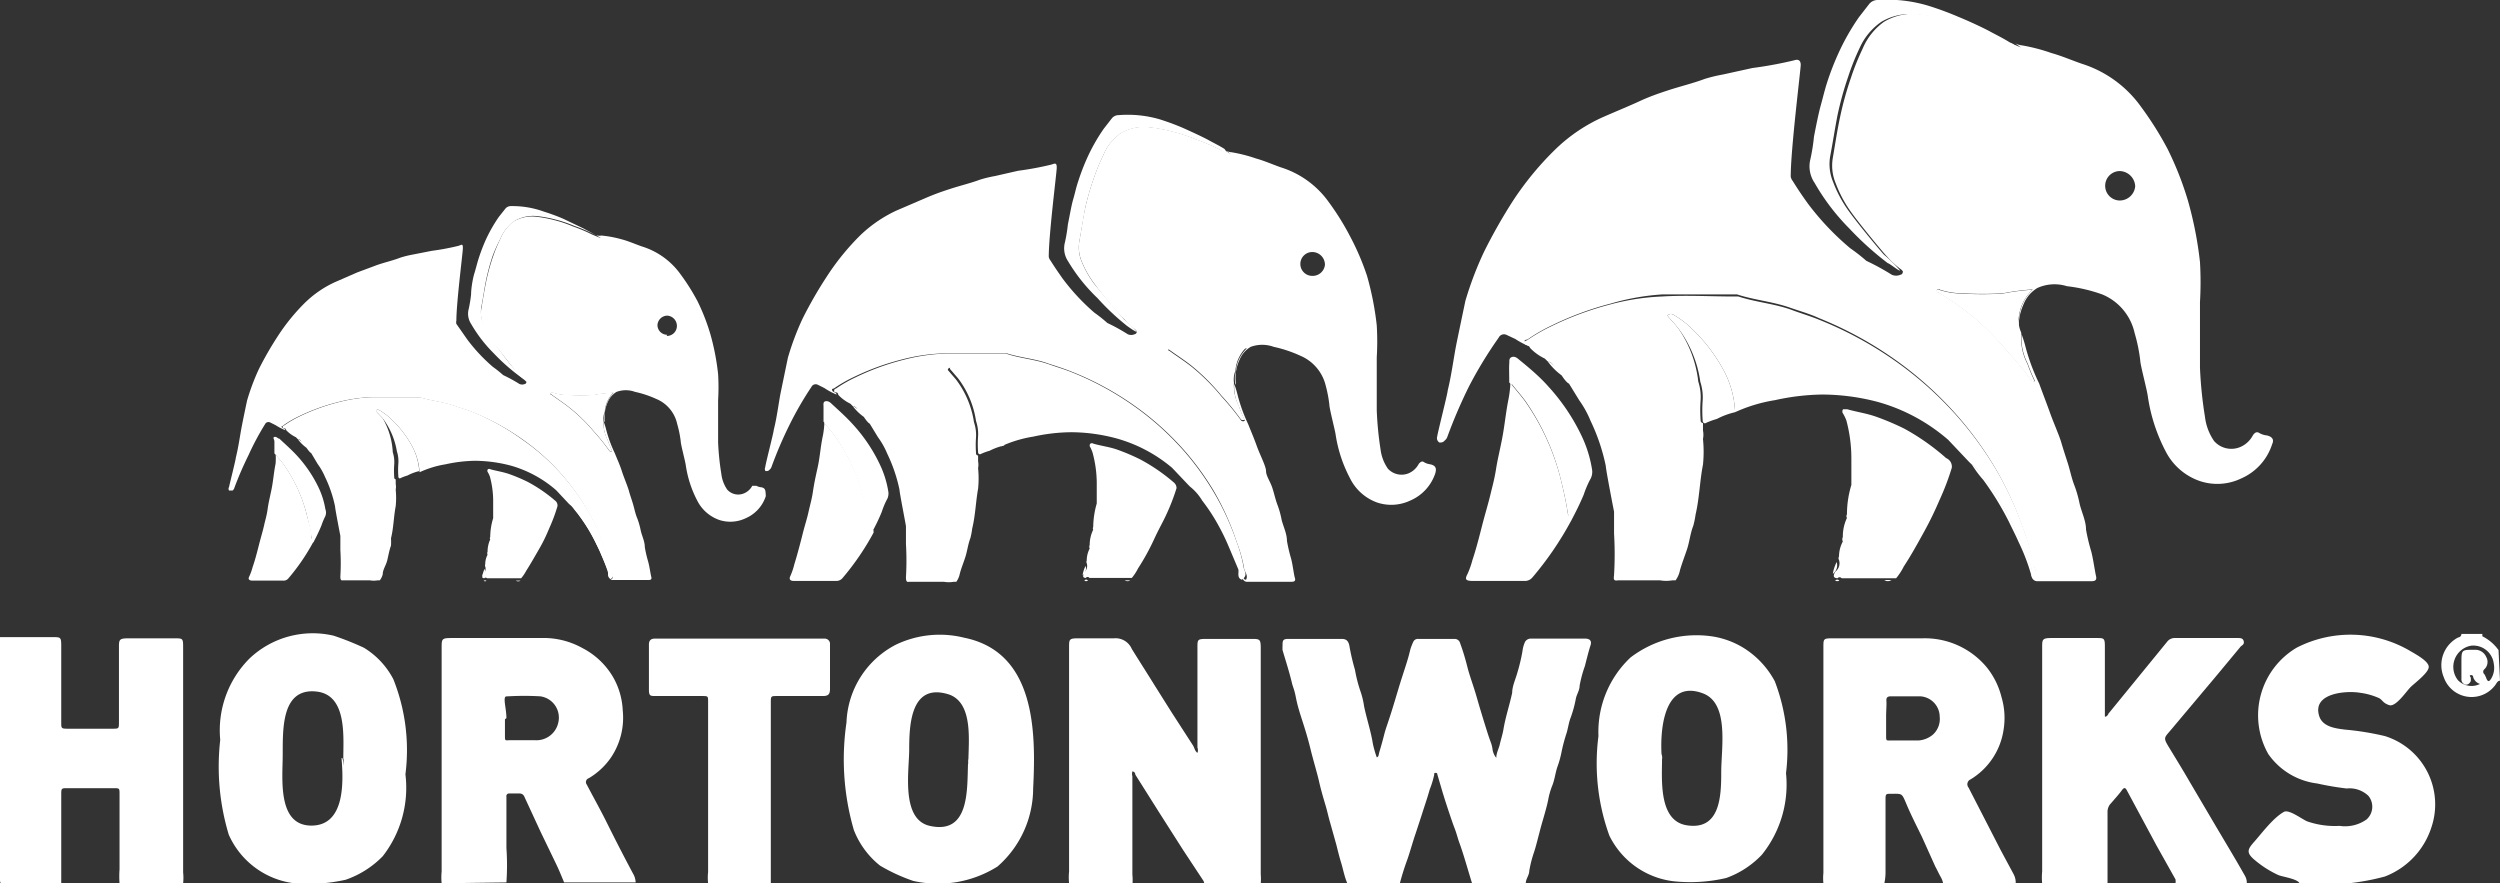 <svg xmlns="http://www.w3.org/2000/svg" viewBox="0 0 84.91 30"><rect x="0" y="0" width="84.91" height="30" fill="#333333" stroke="none"/><defs><style>.cls-1{fill:#fff;}</style></defs><title>p_logo_02_horton</title><g id="Layer_2" data-name="Layer 2"><g id="Layer_2-2" data-name="Layer 2"><path class="cls-1" d="M45.76,30c-.1-.23-.14-.47-.21-.7s-.11-.4-.16-.6l-.21-.75c-.06-.2-.1-.4-.16-.6s-.16-.54-.22-.81-.2-.73-.29-1.1-.19-.69-.29-1-.16-.51-.21-.77-.09-.31-.13-.47c-.09-.38-.21-.75-.32-1.12a1.37,1.37,0,0,1,0-.14c0-.17,0-.24.19-.24h1.82c.16,0,.24.07.27.29a7.71,7.71,0,0,0,.18.76,4.89,4.89,0,0,0,.18.71,2.71,2.71,0,0,1,.13.53c.09.43.23.84.3,1.28a3.53,3.53,0,0,0,.13.45c.06,0,.07-.1.08-.15.06-.2.12-.41.17-.61s.1-.32.15-.48c.16-.47.29-.95.44-1.42s.22-.66.3-1a1.92,1.92,0,0,1,.1-.26.17.17,0,0,1,.17-.1h1.23a.19.19,0,0,1,.19.14c.1.27.18.54.25.82s.21.65.31,1,.2.68.3,1,.12.38.19.57a1.1,1.1,0,0,1,.05.2.57.57,0,0,0,.13.31c0-.17.09-.32.12-.46s.09-.32.12-.49c.07-.43.21-.84.3-1.26,0-.23.12-.47.18-.7a5.94,5.94,0,0,0,.17-.72,1,1,0,0,1,.07-.27.22.22,0,0,1,.22-.15h1.84c.16,0,.23.08.18.23s-.13.46-.19.7a4.2,4.2,0,0,0-.18.67c0,.16-.1.29-.13.45a3.9,3.9,0,0,1-.18.65c-.06.16-.08.33-.13.5a5.66,5.66,0,0,0-.18.68,3.24,3.24,0,0,1-.14.49c-.07.22-.09.44-.18.65a2.55,2.55,0,0,0-.13.47c-.08.38-.21.75-.3,1.12-.06.22-.11.44-.18.65a3.92,3.92,0,0,0-.16.63c0,.15-.12.27-.12.43H50c-.15-.48-.29-1-.45-1.43-.05-.15-.09-.31-.15-.46s-.21-.6-.31-.91-.18-.6-.27-.9c0,0,0-.06-.05-.06s-.06,0-.06.07a3,3,0,0,1-.15.49c-.08.29-.18.57-.27.86l-.21.64c-.1.29-.18.59-.28.88a8.49,8.49,0,0,0-.26.83Z"/><path class="cls-1" d="M36.31,30a2,2,0,0,1,0-.4q0-3.8,0-7.61c0-.28,0-.31.32-.31s.8,0,1.2,0a.6.6,0,0,1,.61.36c.26.42.53.84.79,1.26l.56.89.73,1.13c.05.08.06.19.15.25a.25.25,0,0,0,0-.18q0-1.7,0-3.4c0-.26,0-.29.29-.29H42.5c.28,0,.32,0,.32.31q0,3.84,0,7.68a2,2,0,0,1,0,.32H40.9a.24.24,0,0,0-.05-.13l-.66-1-.81-1.27-.82-1.3s0-.1-.1-.11a.34.34,0,0,0,0,.17q0,1.67,0,3.33a1.83,1.83,0,0,1,0,.37Z"/><path class="cls-1" d="M15,30a2,2,0,0,1,0-.4q0-3.8,0-7.6c0-.29,0-.33.32-.33h3.24a2.72,2.72,0,0,1,1.22.34,2.57,2.57,0,0,1,1.05,1,2.48,2.48,0,0,1,.32,1.11,2.42,2.42,0,0,1-.4,1.61,2.4,2.4,0,0,1-.75.7.14.14,0,0,0-.07.22c.22.42.45.83.66,1.25q.44.89.91,1.77a.64.64,0,0,1,.09.3H19.16c-.08-.19-.16-.39-.25-.58l-.55-1.14-.55-1.19a.17.17,0,0,0-.16-.11H17.3a.09.09,0,0,0-.1.11c0,.58,0,1.16,0,1.74a8.43,8.43,0,0,1,0,1.17Zm2.15-5.57h0c0,.18,0,.37,0,.55s0,.17.15.16h.86a.76.76,0,0,0,.8-.59.73.73,0,0,0-.61-.9,9.6,9.6,0,0,0-1.09,0c-.09,0-.12,0-.12.13S17.2,24.17,17.2,24.39Z"/><path class="cls-1" d="M61.93,30a1.68,1.68,0,0,1,0-.35q0-3.83,0-7.67c0-.28,0-.3.3-.3h3.06a2.73,2.73,0,0,1,2.2,1,2.63,2.63,0,0,1,.49,1,2.48,2.48,0,0,1,.07,1.1,2.37,2.37,0,0,1-1.12,1.69.18.18,0,0,0-.07.28l1.1,2.14.43.8a.6.6,0,0,1,.07.33H66a.74.74,0,0,0-.1-.26c-.06-.11-.11-.22-.17-.33l-.45-1c-.18-.37-.37-.74-.53-1.12s-.14-.35-.51-.35c-.19,0-.2,0-.2.2q0,1.22,0,2.44A1.76,1.76,0,0,1,64,30Zm2.13-5.62c0,.2,0,.39,0,.59s0,.18.17.18h.92a.85.85,0,0,0,.5-.2.72.72,0,0,0,.23-.61.7.7,0,0,0-.66-.69c-.33,0-.67,0-1,0-.12,0-.16.05-.15.16S64.06,24.15,64.06,24.34Z"/><path class="cls-1" d="M2.08,30H.14C0,30,0,30,0,29.83q0-4.1,0-8.19H1.8c.25,0,.28,0,.28.28q0,1.31,0,2.62c0,.19,0,.21.21.21H3.82c.21,0,.22,0,.22-.21V22c0-.27,0-.32.32-.32H5.92c.29,0,.3,0,.3.3q0,3.83,0,7.65a1.75,1.75,0,0,1,0,.37H4.06a3.12,3.12,0,0,1,0-.47q0-1.27,0-2.55c0-.21,0-.21-.2-.21H2.29c-.2,0-.21,0-.21.21Q2.08,28.45,2.08,30Z"/><path class="cls-1" d="M69.36,30a2,2,0,0,1,0-.4q0-3.8,0-7.61c0-.27,0-.32.32-.32H71.2c.26,0,.29,0,.29.29q0,1.12,0,2.23s0,.11,0,.14.09,0,.12-.09l2-2.45a.32.32,0,0,1,.27-.12H76c.08,0,.17,0,.2.09s0,.13-.09.19l-.83,1-1.53,1.82c-.24.29-.29.27-.09.6s.49.8.72,1.2l.66,1.12c.31.53.63,1.06.94,1.59l.27.47a.48.48,0,0,1,.06.26H73.89a.7.7,0,0,0,0-.14l-.65-1.16-1-1.86c-.06-.12-.11-.1-.18,0s-.24.29-.36.43a.41.41,0,0,0-.12.3c0,.81,0,1.63,0,2.44Z"/><path class="cls-1" d="M29.89,29.4A2.87,2.87,0,0,1,29,28.19a8.59,8.59,0,0,1-.25-3.65,3.1,3.1,0,0,1,1.67-2.64,3.44,3.44,0,0,1,2.33-.24c2.41.49,2.44,3.17,2.34,5.12a3.53,3.53,0,0,1-1.21,2.65,3.8,3.8,0,0,1-2.86.49A6,6,0,0,1,29.89,29.4Zm3-3.51c0-.68.18-2-.65-2.3-1.3-.42-1.36,1-1.36,1.87,0,.71-.29,2.37.7,2.59,1.38.31,1.26-1.29,1.3-2.16C32.9,25.53,32.89,26.18,32.9,25.89Z"/><path class="cls-1" d="M59.21,22a3,3,0,0,1,1.07,1.14,6.51,6.51,0,0,1,.38,3.12,3.8,3.8,0,0,1-.82,2.77,3.12,3.12,0,0,1-1.21.79,5.39,5.39,0,0,1-1.8.11,2.8,2.8,0,0,1-2.17-1.55A7.21,7.21,0,0,1,54.29,25a3.47,3.47,0,0,1,1.09-2.67,3.7,3.7,0,0,1,2.81-.71A2.88,2.88,0,0,1,59.21,22Zm-2.76,3.74c0,.72-.13,2.14.84,2.29,1.14.18,1.17-1,1.17-1.81s.28-2.33-.62-2.67c-1.36-.51-1.47,1.32-1.4,2.18C56.43,26.31,56.41,25.26,56.46,25.77Z"/><path class="cls-1" d="M12.36,22a2.72,2.72,0,0,1,1,1.07,6.49,6.49,0,0,1,.41,3.23A3.78,3.78,0,0,1,13,29.08a3.23,3.23,0,0,1-1.26.8A5.75,5.75,0,0,1,10,30a2.81,2.81,0,0,1-2.23-1.65,8,8,0,0,1-.29-3.22,3.45,3.45,0,0,1,1-2.77,3.12,3.12,0,0,1,2.85-.77A9.58,9.58,0,0,1,12.36,22Zm-.7,3.76c0-.74.13-2.14-.89-2.27-1.3-.16-1.15,1.47-1.17,2.32s-.11,2.25,1,2.23,1.07-1.46,1-2.28C11.66,25.62,11.69,26.33,11.67,25.8Z"/><path class="cls-1" d="M78.1,30c-.06-.15-.58-.22-.72-.28a3.5,3.5,0,0,1-.8-.51c-.31-.26-.24-.37,0-.64s.63-.8,1-1c.18-.08.61.26.79.33a2.86,2.86,0,0,0,1.09.15,1.26,1.26,0,0,0,.92-.22.58.58,0,0,0,.06-.8.93.93,0,0,0-.74-.25,9.89,9.89,0,0,1-1-.17,2.38,2.38,0,0,1-1.66-1A2.67,2.67,0,0,1,78,22a4,4,0,0,1,3.86.11c.15.09.63.34.63.54s-.48.55-.62.69-.5.68-.72.61-.23-.18-.35-.24a2.28,2.28,0,0,0-.64-.18c-.46-.08-1.67,0-1.38.82.13.34.55.39.86.43A9.44,9.44,0,0,1,81,25a2.43,2.43,0,0,1,1.58,3.1A2.66,2.66,0,0,1,81,29.77,7.9,7.9,0,0,1,78.1,30C78.07,29.91,78.9,30,78.1,30Z"/><path class="cls-1" d="M24.05,30a1.76,1.76,0,0,1,0-.38q0-2.89,0-5.79c0-.18,0-.19-.19-.19H22.28c-.2,0-.24,0-.24-.23,0-.51,0-1,0-1.52,0-.14.07-.2.2-.2H28a.18.18,0,0,1,.19.2c0,.5,0,1,0,1.51,0,.18-.06.24-.24.24H26.39c-.2,0-.21,0-.21.21q0,2.8,0,5.6c0,.19,0,.37,0,.56Z"/><path class="cls-1" d="M84.91,23.12c-.09,0-.12.1-.17.16A1,1,0,0,1,83,23a1.06,1.06,0,0,1,.49-1.35c.05,0,.11-.05.11-.12h.71s0,.07,0,.08a1.49,1.49,0,0,1,.55.47l0,0Zm-.68.11A.35.35,0,0,1,84,23s0-.08-.08-.07,0,.06,0,.1,0,.06,0,.09-.08.16-.19.13a.18.18,0,0,1-.13-.19c0-.18,0-.36,0-.55,0-.45,0-.44.45-.44a.4.4,0,0,1,.39.24.34.34,0,0,1-.06.42.11.11,0,0,0,0,.17.75.75,0,0,1,.07.15c.05.11.09.11.16,0a.71.71,0,0,0,.09-.5.7.7,0,0,0-.77-.62.73.73,0,0,0-.45,1.17A.64.64,0,0,0,84.23,23.23Z"/><path class="cls-1" d="M41.91,13v0a1.5,1.5,0,0,0,.16.77,4.45,4.45,0,0,0,.2.48.11.11,0,0,1-.12,0,8.73,8.73,0,0,0-.67-.82,7.19,7.19,0,0,0-1-1c-.25-.2-.52-.37-.78-.56,0,0-.07,0,0-.08a.06.06,0,0,1,.08,0,1.92,1.92,0,0,0,.61.1,8.76,8.76,0,0,0,1.12,0,6.06,6.06,0,0,1,.83-.1,1.22,1.22,0,0,0-.38.8A.81.81,0,0,0,41.91,13Z"/><path class="cls-1" d="M39.86,16.38a6.21,6.21,0,0,0-1.14-.78,7,7,0,0,0-.75-.32c-.27-.1-.55-.13-.83-.21a.1.1,0,0,0-.11,0,.1.1,0,0,0,0,.12,1.16,1.16,0,0,1,.08.19,4,4,0,0,1,.14,1c0,.24,0,.48,0,.72h0a3,3,0,0,0-.12.8.09.09,0,0,0,0,.09,1.19,1.19,0,0,0-.12.52.14.14,0,0,0,0,.12.89.89,0,0,0-.1.41.1.1,0,0,0,0,.09.29.29,0,0,1-.1.32c0,.08-.08.17.07.18a.07.07,0,0,1,.12,0c.42,0,.83,0,1.25,0,.06,0,.13,0,.19,0s0,0,0,0a1.62,1.62,0,0,0,.21-.32c.2-.31.38-.63.55-1s.3-.58.43-.87a7,7,0,0,0,.33-.86A.25.25,0,0,0,39.86,16.38Z"/><path class="cls-1" d="M36.87,19.22a.29.29,0,0,1-.1.32A1,1,0,0,1,36.87,19.22Z"/><path class="cls-1" d="M42.24,19.27A4.88,4.88,0,0,0,42,18.4a9,9,0,0,0-.81-1.74,9.55,9.55,0,0,0-.95-1.31,9.76,9.76,0,0,0-1.77-1.59,10.17,10.17,0,0,0-2.05-1.11c-.27-.11-.55-.19-.83-.29-.47-.16-1-.2-1.42-.35h-.07c-.65,0-1.31,0-2,0a6.41,6.41,0,0,0-1.41.21,8.5,8.5,0,0,0-1.64.6,4.5,4.5,0,0,0-.66.38s-.06,0-.06.08.13,0,.14.13l0,0a1.38,1.38,0,0,0,.41.3l.08.08c.1,0,.15.1.21.16s-.11-.14-.21-.16a1.73,1.73,0,0,0,.38.37s.12.19.2.23l.28.46a2.64,2.64,0,0,1,.31.55,5.31,5.31,0,0,1,.42,1.23c0,.1.22,1.2.22,1.25,0,.2,0,.4,0,.6a9.54,9.54,0,0,1,0,1.12c0,.07,0,.19.1.16H31s.08,0,.13,0h.93a.93.93,0,0,0,.33,0h.09a.7.7,0,0,0,.12-.28c.05-.19.13-.38.19-.57s.09-.43.17-.64a2.44,2.44,0,0,0,.06-.32c.11-.45.12-.91.2-1.35a3.52,3.52,0,0,0,0-.7.62.62,0,0,0,0-.23l0-.2a.07.07,0,0,1-.07-.08,3.55,3.55,0,0,1,0-.54,1.36,1.36,0,0,0-.07-.51,3.17,3.17,0,0,0-.61-1.45l-.25-.29s-.06-.05,0-.09.08,0,.1,0a2.83,2.83,0,0,1,.36.25,4.54,4.54,0,0,1,1,1.31,2.62,2.62,0,0,1,.32,1.09,4.24,4.24,0,0,1,1.09-.33,6.19,6.19,0,0,1,1.29-.15,6,6,0,0,1,1.54.21,5,5,0,0,1,1.89,1l.55.58.06.06a1.74,1.74,0,0,1,.41.47,6.51,6.51,0,0,1,.46.68c.15.26.29.53.41.81s.24.57.36.85a.51.51,0,0,1,0,.13c0,.09,0,.18.12.22C42.4,19.53,42.26,19.41,42.24,19.27Z"/><path class="cls-1" d="M38.2,19.71c.06,0,.13,0,.19,0A.17.17,0,0,1,38.2,19.71Z"/><path class="cls-1" d="M36.83,19.72a.07.07,0,0,1,.12,0A.11.11,0,0,1,36.83,19.72Z"/><path class="cls-1" d="M34.11,15.13a2.08,2.08,0,0,0-.5.18,1.94,1.94,0,0,0-.32.12.07.07,0,0,1-.07-.08,3.55,3.55,0,0,1,0-.54,1.36,1.36,0,0,0-.07-.51,3.17,3.17,0,0,0-.61-1.45l-.25-.29s-.06-.05,0-.09.08,0,.1,0a2.83,2.83,0,0,1,.36.25,4.54,4.54,0,0,1,1,1.31A2.62,2.62,0,0,1,34.11,15.13Z"/><path class="cls-1" d="M41.59,5.06c-.17-.11-.36-.2-.54-.3s-.57-.28-.86-.41a8.27,8.27,0,0,0-.81-.3A3.89,3.89,0,0,0,38,3.91a.3.3,0,0,0-.23.1l-.28.36a6.23,6.23,0,0,0-.59,1.05,7.5,7.5,0,0,0-.28.74c-.07.2-.11.41-.17.61s-.12.56-.18.85a5.5,5.5,0,0,1-.1.61.79.79,0,0,0,.11.65,5.93,5.93,0,0,0,1,1.25,8.21,8.21,0,0,0,1,.94s.33.24.33.19a3.69,3.69,0,0,0-.43-.41c-.06-.06-.72-.85-1-1.19a3.32,3.32,0,0,1-.44-.77,1.24,1.24,0,0,1-.08-.7c.07-.37.13-.75.2-1.13a8.72,8.72,0,0,1,.29-1,6.61,6.61,0,0,1,.32-.78,1.71,1.71,0,0,1,.58-.74,1.54,1.54,0,0,1,1-.21,5.28,5.28,0,0,1,.79.15,5.48,5.48,0,0,1,.78.26,7.24,7.24,0,0,1,.82.35,1.58,1.58,0,0,0,.36.15l-.16-.11Z"/><path class="cls-1" d="M48.58,15.77a.53.53,0,0,1-.21-.07c-.08-.06-.13,0-.18.05a.7.7,0,0,1-.36.33.63.63,0,0,1-.69-.16,1.45,1.45,0,0,1-.25-.65,11.34,11.34,0,0,1-.13-1.34c0-.6,0-1.2,0-1.79a9.15,9.15,0,0,0,0-1.09,10.19,10.19,0,0,0-.33-1.68A8.72,8.72,0,0,0,45.84,8a8.84,8.84,0,0,0-.72-1.15,3.15,3.15,0,0,0-1.63-1.17c-.28-.1-.55-.22-.84-.3a5,5,0,0,0-.83-.21.5.5,0,0,1-.18-.05l.16.11-.36-.15a7.44,7.44,0,0,0-.82-.35,5.48,5.48,0,0,0-.78-.26,5.28,5.28,0,0,0-.79-.15,1.54,1.54,0,0,0-1,.21,1.71,1.71,0,0,0-.58.74,6.61,6.61,0,0,0-.32.78,8.72,8.72,0,0,0-.29,1c-.08.37-.13.75-.2,1.13a1.24,1.24,0,0,0,.08.7,3.32,3.32,0,0,0,.44.77c.24.34.9,1.13,1,1.19a2.49,2.49,0,0,0,.36.34.25.25,0,0,1,.07.08s0,.08-.07.09a.28.28,0,0,1-.24,0,6.32,6.32,0,0,0-.69-.38,4.85,4.85,0,0,0-.44-.35,7.28,7.28,0,0,1-1.08-1.16c-.14-.2-.28-.4-.41-.61a.28.28,0,0,1-.06-.13c0-.74.26-2.79.27-3s-.06-.17-.18-.13a10.66,10.66,0,0,1-1.13.21l-.79.18a4.17,4.17,0,0,0-.5.12c-.32.12-.66.2-1,.31s-.56.19-.84.31-.65.28-1,.43A4.52,4.52,0,0,0,29.21,8a8.42,8.42,0,0,0-1.14,1.41,14.12,14.12,0,0,0-.81,1.41,9.17,9.17,0,0,0-.5,1.33s-.17.82-.24,1.16-.13.86-.24,1.29c0,.08-.27,1.11-.29,1.27A.13.13,0,0,0,26,16c.06,0,.1,0,.14-.05a.22.22,0,0,0,.07-.11,13.78,13.78,0,0,1,.59-1.38,11.48,11.48,0,0,1,.76-1.32.16.16,0,0,1,.22-.07l.22.11a2.28,2.28,0,0,0,.41.22c0-.08-.11-.07-.14-.13s0-.06.06-.08a4.5,4.5,0,0,1,.66-.38,8.5,8.5,0,0,1,1.64-.6A6.41,6.41,0,0,1,32.12,12c.66,0,1.31,0,2,0h.07c.47.15,1,.19,1.42.35.28.09.56.18.83.29a10.17,10.17,0,0,1,2.05,1.11,9.76,9.76,0,0,1,1.77,1.59,9.55,9.55,0,0,1,.95,1.31A9,9,0,0,1,42,18.4a4.88,4.88,0,0,1,.25.87c0,.14.16.26.07.42-.1,0-.1-.13-.12-.22a.51.51,0,0,0,0-.13c-.12-.28-.23-.57-.36-.85s-.26-.55-.41-.81a6.51,6.51,0,0,0-.46-.68,1.74,1.74,0,0,0-.41-.47,2.89,2.89,0,0,0,.33.45,8,8,0,0,1,.7,1.14c.09.18.18.37.27.56a5.41,5.41,0,0,1,.34.94.16.16,0,0,0,.18.14h1.45c.09,0,.19,0,.15-.13s-.07-.44-.13-.66a5.38,5.38,0,0,1-.14-.6c0-.24-.12-.48-.18-.71a3,3,0,0,0-.13-.48c-.08-.2-.12-.41-.19-.62S43,16.16,43,16s-.21-.56-.31-.84-.2-.51-.3-.76a5.54,5.54,0,0,1-.36-1,3.49,3.49,0,0,0-.11-.36,1.5,1.5,0,0,0,.16.77,4.45,4.45,0,0,0,.2.48.11.11,0,0,1-.12,0,8.73,8.73,0,0,0-.67-.82,7.19,7.19,0,0,0-1-1c-.25-.2-.52-.37-.78-.56,0,0-.07,0,0-.08a.06.06,0,0,1,.08,0,1.92,1.92,0,0,0,.61.1,8.76,8.76,0,0,0,1.12,0,6.06,6.06,0,0,1,.83-.1,1.22,1.22,0,0,0-.38.8.81.81,0,0,0,0,.44.13.13,0,0,0,0-.1,1.46,1.46,0,0,1,.13-.75.91.91,0,0,1,.38-.44,1.14,1.14,0,0,1,.78,0,4.37,4.37,0,0,1,.9.3A1.48,1.48,0,0,1,45,13a4.52,4.52,0,0,1,.15.74c0,.13.18.82.21,1a4.67,4.67,0,0,0,.49,1.5,1.65,1.65,0,0,0,.93.83A1.51,1.51,0,0,0,47.9,17a1.53,1.53,0,0,0,.85-.93C48.8,15.89,48.75,15.81,48.58,15.77ZM29.66,7.66a.32.32,0,0,0,.13.08A.31.31,0,0,1,29.66,7.66ZM44.57,9.37a.4.4,0,1,1,0-.81A.43.43,0,0,1,45,9,.42.42,0,0,1,44.57,9.37Z"/><path class="cls-1" d="M29.64,18a.09.09,0,0,1-.09-.08c0-.32-.12-.64-.2-1a6.39,6.39,0,0,0-.91-2c-.12-.18-.27-.35-.41-.52h0L28,14.32a2.93,2.93,0,0,1-.05.47c-.08.36-.1.73-.18,1.09s-.12.55-.16.82-.1.46-.15.69-.13.47-.19.71-.18.71-.29,1.06a2.36,2.36,0,0,1-.13.39c-.07.13,0,.18.1.18h1.44a.27.27,0,0,0,.22-.09,8.82,8.82,0,0,0,1.06-1.55l0-.08Zm-.08.15,0-.1Z"/><path class="cls-1" d="M28,14.38c.14.17.29.34.41.52a6.39,6.39,0,0,1,.91,2c.08.32.15.64.2,1a1.43,1.43,0,0,0,.08.21c.13-.24.25-.48.35-.73a2.77,2.77,0,0,1,.16-.39.42.42,0,0,0,.06-.3,3.36,3.36,0,0,0-.27-.88A5.47,5.47,0,0,0,29,14.45c-.24-.27-.5-.5-.76-.74-.06-.06-.13-.1-.21-.08s-.06.12-.06.18,0,.34,0,.51l.05.06h0"/><path class="cls-1" d="M68.65,11.3v.06a1.87,1.87,0,0,0,.21,1,5.53,5.53,0,0,0,.25.6.14.14,0,0,1-.14-.06,10.81,10.81,0,0,0-.83-1,9,9,0,0,0-1.3-1.27c-.31-.25-.64-.46-1-.69,0,0-.09,0-.06-.09a.07.07,0,0,1,.1,0,2.44,2.44,0,0,0,.75.12,11.19,11.19,0,0,0,1.4,0,7.55,7.55,0,0,1,1-.13,1.52,1.52,0,0,0-.47,1A1,1,0,0,0,68.65,11.3Z"/><path class="cls-1" d="M66.1,15.56a7.75,7.75,0,0,0-1.42-1,8.82,8.82,0,0,0-.94-.4c-.33-.12-.69-.17-1-.26-.05,0-.1,0-.14,0a.12.12,0,0,0,0,.15,1.52,1.52,0,0,1,.11.23,5,5,0,0,1,.17,1.29c0,.3,0,.6,0,.9h0v0a3.44,3.44,0,0,0-.15,1,.11.11,0,0,0,0,.12,1.48,1.48,0,0,0-.14.65.17.17,0,0,0,0,.15,1.1,1.1,0,0,0-.13.51.12.12,0,0,0,0,.12.36.36,0,0,1-.13.4c-.05.1-.1.21.08.22a.09.09,0,0,1,.14,0c.52,0,1,0,1.56,0,.08,0,.16,0,.24,0s0,0,.05,0a2.06,2.06,0,0,0,.26-.4c.25-.38.47-.78.69-1.18s.37-.72.53-1.09a8.57,8.57,0,0,0,.41-1.08A.31.31,0,0,0,66.1,15.56Z"/><path class="cls-1" d="M62.38,19.09a.36.36,0,0,1-.13.4A1.36,1.36,0,0,1,62.38,19.09Z"/><path class="cls-1" d="M69.07,19.15a6.17,6.17,0,0,0-.31-1.09,11.32,11.32,0,0,0-1-2.17,12,12,0,0,0-1.18-1.63,12.18,12.18,0,0,0-2.21-2,12.63,12.63,0,0,0-2.56-1.39c-.34-.14-.69-.24-1-.36-.58-.2-1.19-.25-1.77-.44H58.9c-.82,0-1.63-.05-2.45,0a8,8,0,0,0-1.76.27,10.65,10.65,0,0,0-2,.74,5.77,5.77,0,0,0-.83.48s-.08,0-.08.09.17.05.18.16l0,0a1.71,1.71,0,0,0,.51.37l.1.1c.12,0,.18.12.26.2-.08-.08-.14-.18-.26-.2a2.16,2.16,0,0,0,.47.47s.15.24.25.28l.35.57a3.32,3.32,0,0,1,.38.69,6.61,6.61,0,0,1,.52,1.54c0,.12.27,1.5.28,1.55,0,.25,0,.5,0,.75a11.76,11.76,0,0,1,0,1.39c0,.08-.06.23.13.19h.11s.11,0,.16,0h1.16a1.2,1.2,0,0,0,.42,0h.11a.87.87,0,0,0,.15-.35c.07-.24.16-.47.24-.71s.11-.54.21-.79a3.07,3.07,0,0,0,.08-.39c.13-.56.14-1.13.25-1.69a4.32,4.32,0,0,0,0-.87.75.75,0,0,0,0-.29l0-.25a.09.09,0,0,1-.08-.1,4.51,4.51,0,0,1,0-.68,1.7,1.7,0,0,0-.08-.63A3.94,3.94,0,0,0,57,11.15c-.1-.13-.21-.24-.31-.36s-.07-.07,0-.11.1,0,.13,0a3.41,3.41,0,0,1,.45.31,5.64,5.64,0,0,1,1.3,1.64A3.27,3.27,0,0,1,58.93,14a5.23,5.23,0,0,1,1.36-.41,7.8,7.8,0,0,1,1.6-.19,7.45,7.45,0,0,1,1.92.26,6.17,6.17,0,0,1,2.36,1.28l.69.73.07.07a2.19,2.19,0,0,1,.52.59,8.22,8.22,0,0,1,.57.85c.19.33.36.67.51,1s.3.71.45,1.06a.63.63,0,0,1,0,.16c0,.11,0,.22.15.28C69.27,19.48,69.09,19.33,69.07,19.15Z"/><path class="cls-1" d="M64,19.7c.08,0,.16,0,.24,0A.21.21,0,0,1,64,19.7Z"/><path class="cls-1" d="M62.33,19.72a.09.09,0,0,1,.14,0A.14.14,0,0,1,62.33,19.72Z"/><path class="cls-1" d="M58.93,14a2.58,2.58,0,0,0-.62.23,2.38,2.38,0,0,0-.4.15.09.09,0,0,1-.08-.1,4.51,4.51,0,0,1,0-.68,1.7,1.7,0,0,0-.08-.63A3.94,3.94,0,0,0,57,11.15c-.1-.13-.21-.24-.31-.36s-.07-.07,0-.11.1,0,.13,0a3.41,3.41,0,0,1,.45.31,5.64,5.64,0,0,1,1.3,1.64A3.27,3.27,0,0,1,58.93,14Z"/><path class="cls-1" d="M68.26,1.44c-.22-.14-.45-.25-.67-.37S66.88.72,66.51.57a10.19,10.19,0,0,0-1-.37A4.83,4.83,0,0,0,63.78,0a.37.37,0,0,0-.29.13l-.35.45A7.77,7.77,0,0,0,62.4,1.9a9.08,9.08,0,0,0-.35.92c-.08.25-.14.51-.21.76s-.16.7-.23,1.06a6.48,6.48,0,0,1-.12.76,1,1,0,0,0,.14.81,7.44,7.44,0,0,0,1.19,1.56,10.39,10.39,0,0,0,1.3,1.17c.05,0,.41.3.41.24A4.63,4.63,0,0,0,64,8.66c-.08-.07-.9-1.06-1.2-1.48a4.17,4.17,0,0,1-.54-1,1.56,1.56,0,0,1-.1-.87c.09-.47.16-.94.25-1.4a10.93,10.93,0,0,1,.36-1.3,8.18,8.18,0,0,1,.4-1A2.13,2.13,0,0,1,63.9.74,1.92,1.92,0,0,1,65.1.49a6.63,6.63,0,0,1,1,.19,6.82,6.82,0,0,1,1,.33,9,9,0,0,1,1,.43,1.92,1.92,0,0,0,.45.18l-.2-.14Z"/><path class="cls-1" d="M77,14.79a.66.66,0,0,1-.26-.08c-.1-.07-.17,0-.22.07a.87.87,0,0,1-.45.41.78.78,0,0,1-.87-.21,1.82,1.82,0,0,1-.31-.82,14,14,0,0,1-.17-1.67c0-.74,0-1.49,0-2.23a11.74,11.74,0,0,0,0-1.36,12.75,12.75,0,0,0-.41-2.09,11,11,0,0,0-.69-1.75,11.24,11.24,0,0,0-.9-1.43,3.92,3.92,0,0,0-2-1.46c-.35-.12-.69-.27-1.05-.37a6.19,6.19,0,0,0-1-.26.65.65,0,0,1-.23-.07l.2.14-.45-.18a9,9,0,0,0-1-.43,6.82,6.82,0,0,0-1-.33,6.63,6.63,0,0,0-1-.19,1.92,1.92,0,0,0-1.2.26,2.13,2.13,0,0,0-.73.92,8.18,8.18,0,0,0-.4,1,10.93,10.93,0,0,0-.36,1.3c-.1.46-.17.94-.25,1.4a1.56,1.56,0,0,0,.1.87,4.17,4.17,0,0,0,.54,1c.31.43,1.12,1.41,1.2,1.48a3.08,3.08,0,0,0,.45.42.3.3,0,0,1,.09.09s0,.1-.08.11a.36.36,0,0,1-.3,0,8.1,8.1,0,0,0-.86-.47,6.14,6.14,0,0,0-.55-.43A9.1,9.1,0,0,1,61.4,6.91c-.18-.25-.35-.5-.51-.76A.34.34,0,0,1,60.82,6c0-.92.32-3.47.34-3.79,0-.16-.08-.21-.23-.16a13.48,13.48,0,0,1-1.41.26l-1,.22a5.17,5.17,0,0,0-.62.15c-.4.15-.82.25-1.22.38s-.7.24-1,.38-.81.35-1.22.53a5.6,5.6,0,0,0-1.61,1.08A10.42,10.42,0,0,0,51.4,6.8a18.15,18.15,0,0,0-1,1.76,11.56,11.56,0,0,0-.63,1.66s-.21,1-.3,1.44-.17,1.08-.3,1.6c0,.1-.33,1.38-.36,1.58a.17.17,0,0,0,.08.19c.07,0,.12,0,.18-.07a.27.27,0,0,0,.09-.13,17.1,17.1,0,0,1,.74-1.72,14.21,14.21,0,0,1,1-1.64.2.2,0,0,1,.28-.09l.28.13a2.84,2.84,0,0,0,.52.27c0-.1-.14-.08-.18-.16s0-.07.08-.09a5.77,5.77,0,0,1,.83-.48,10.65,10.65,0,0,1,2-.74A8,8,0,0,1,56.45,10c.82,0,1.63,0,2.45,0H59c.58.19,1.19.24,1.77.44.34.12.7.22,1,.36a12.63,12.63,0,0,1,2.56,1.39,12.18,12.18,0,0,1,2.21,2,12,12,0,0,1,1.18,1.63,11.32,11.32,0,0,1,1,2.17,6.17,6.17,0,0,1,.31,1.09c0,.18.2.33.09.52C69,19.62,69,19.5,69,19.4a.63.63,0,0,0,0-.16c-.15-.35-.29-.71-.45-1.06s-.33-.68-.51-1a8.22,8.22,0,0,0-.57-.85,2.19,2.19,0,0,0-.52-.59,3.75,3.75,0,0,0,.41.56,10,10,0,0,1,.87,1.42c.11.23.23.46.33.69A6.83,6.83,0,0,1,69,19.57a.2.2,0,0,0,.22.17H71c.11,0,.23,0,.19-.17s-.09-.55-.16-.83a6.56,6.56,0,0,1-.18-.75c0-.3-.15-.59-.22-.89a3.88,3.88,0,0,0-.17-.6c-.1-.25-.15-.52-.23-.77s-.15-.46-.22-.7-.27-.69-.38-1-.24-.64-.37-1a6.92,6.92,0,0,1-.46-1.23,4,4,0,0,0-.14-.45,1.87,1.87,0,0,0,.21,1,5.53,5.53,0,0,0,.25.6.14.14,0,0,1-.14-.06,10.81,10.81,0,0,0-.83-1,9,9,0,0,0-1.3-1.27c-.31-.25-.64-.46-1-.69,0,0-.09,0-.06-.09a.07.07,0,0,1,.1,0,2.44,2.44,0,0,0,.75.12,11.19,11.19,0,0,0,1.4,0,7.55,7.55,0,0,1,1-.13,1.52,1.52,0,0,0-.47,1,1,1,0,0,0,0,.55.15.15,0,0,0,0-.12,1.83,1.83,0,0,1,.16-.93,1.13,1.13,0,0,1,.47-.55,1.41,1.41,0,0,1,1-.06A5.37,5.37,0,0,1,71.4,10a1.85,1.85,0,0,1,1.1,1.31,5.58,5.58,0,0,1,.19.92c0,.16.23,1,.26,1.24a5.83,5.83,0,0,0,.61,1.87,2.05,2.05,0,0,0,1.16,1,1.87,1.87,0,0,0,1.4-.09,1.9,1.9,0,0,0,1.05-1.16C77.24,14.94,77.19,14.84,77,14.79ZM53.39,4.68a.39.39,0,0,0,.17.1A.39.39,0,0,1,53.39,4.68ZM72,6.81a.5.5,0,1,1,0-1,.54.54,0,0,1,.52.52A.53.53,0,0,1,72,6.81Z"/><path class="cls-1" d="M53.36,17.54a.11.11,0,0,1-.11-.1c-.06-.4-.15-.8-.25-1.2a8,8,0,0,0-1.14-2.52c-.15-.23-.34-.43-.51-.65h0L51.3,13a3.77,3.77,0,0,1-.07.58c-.09.45-.13.91-.22,1.36s-.15.68-.2,1-.12.57-.19.86-.16.59-.24.89-.22.89-.37,1.33a2.9,2.9,0,0,1-.17.48c-.09.17-.06.22.13.23h1.79a.33.33,0,0,0,.28-.11,11,11,0,0,0,1.32-1.93l0-.1Zm-.1.19.06-.13Z"/><path class="cls-1" d="M51.36,13.06c.17.22.36.42.51.65A8,8,0,0,1,53,16.24c.1.4.19.79.25,1.2a1.8,1.8,0,0,0,.1.27c.16-.3.31-.6.44-.91A3.5,3.5,0,0,1,54,16.3a.51.51,0,0,0,.07-.37,4.16,4.16,0,0,0-.34-1.1,6.81,6.81,0,0,0-1.13-1.69c-.29-.33-.63-.62-1-.92-.08-.07-.16-.13-.26-.09s-.07.14-.08.23,0,.42,0,.63l.07.07h0"/><path class="cls-1" d="M20.5,14.3v0a1.2,1.2,0,0,0,.13.62,3.7,3.7,0,0,0,.16.39.09.09,0,0,1-.09,0,6.94,6.94,0,0,0-.53-.66,5.74,5.74,0,0,0-.83-.81c-.2-.16-.42-.3-.62-.45,0,0-.06,0,0-.06a0,0,0,0,1,.06,0,1.53,1.53,0,0,0,.49.08,7,7,0,0,0,.9,0,5,5,0,0,1,.67-.08,1,1,0,0,0-.3.65A.64.64,0,0,0,20.5,14.3Z"/><path class="cls-1" d="M18.85,17a5.11,5.11,0,0,0-.92-.63,5.75,5.75,0,0,0-.61-.26c-.22-.08-.44-.11-.66-.17a.08.08,0,0,0-.09,0,.08.08,0,0,0,0,.1.9.9,0,0,1,.07.15,3.17,3.17,0,0,1,.11.83c0,.19,0,.39,0,.58h0v0a2.21,2.21,0,0,0-.1.64.07.07,0,0,0,0,.08,1,1,0,0,0-.09.42.11.11,0,0,0,0,.1.7.7,0,0,0-.08.33.08.08,0,0,0,0,.07.23.23,0,0,1-.08.26c0,.07-.07.13.05.14a.06.06,0,0,1,.09,0c.33,0,.67,0,1,0,0,0,.1,0,.16,0s0,0,0,0a1.3,1.3,0,0,0,.17-.25c.16-.25.3-.5.45-.76s.24-.46.34-.7a5.62,5.62,0,0,0,.26-.69A.2.2,0,0,0,18.85,17Z"/><path class="cls-1" d="M16.46,19.32a.23.23,0,0,1-.08.26A.85.85,0,0,1,16.46,19.32Z"/><path class="cls-1" d="M20.77,19.36a4,4,0,0,0-.2-.7,7.28,7.28,0,0,0-.65-1.4,7.51,7.51,0,0,0-2.18-2.33A8.18,8.18,0,0,0,16.08,14c-.22-.09-.44-.15-.67-.23-.37-.13-.77-.16-1.14-.28h-.06c-.53,0-1.05,0-1.58,0a5.2,5.2,0,0,0-1.13.17,6.79,6.79,0,0,0-1.32.48,3.59,3.59,0,0,0-.53.31s-.05,0-.05.06.11,0,.12.1l0,0a1.11,1.11,0,0,0,.33.24l.06.06c.08,0,.12.08.17.13s-.09-.11-.17-.13a1.37,1.37,0,0,0,.3.3s.1.15.16.18l.22.37a2.18,2.18,0,0,1,.25.44,4.29,4.29,0,0,1,.34,1c0,.08.18,1,.18,1s0,.32,0,.48a7.61,7.61,0,0,1,0,.9c0,.05,0,.15.08.13h.07s.07,0,.1,0h.75a.76.76,0,0,0,.27,0h.07A.55.55,0,0,0,13,19.5c0-.15.11-.3.15-.46s.07-.35.13-.51a2.16,2.16,0,0,0,0-.25c.09-.36.09-.73.16-1.09a2.91,2.91,0,0,0,0-.56.49.49,0,0,0,0-.19l0-.16a.06.06,0,0,1-.05-.07,2.81,2.81,0,0,1,0-.44,1.09,1.09,0,0,0-.05-.41A2.55,2.55,0,0,0,13,14.21L12.8,14s0,0,0-.07.06,0,.08,0a2.2,2.2,0,0,1,.29.2A3.62,3.62,0,0,1,14,15.16a2.11,2.11,0,0,1,.25.88,3.33,3.33,0,0,1,.88-.27,5,5,0,0,1,1-.12,4.85,4.85,0,0,1,1.24.17,4,4,0,0,1,1.52.83l.44.47,0,0a1.39,1.39,0,0,1,.33.38,5.38,5.38,0,0,1,.37.55c.12.21.23.43.33.65s.19.46.29.68a.46.46,0,0,1,0,.1c0,.07,0,.14.09.18C20.9,19.57,20.78,19.47,20.77,19.36Z"/><path class="cls-1" d="M17.52,19.72s.1,0,.16,0A.14.14,0,0,1,17.52,19.72Z"/><path class="cls-1" d="M16.43,19.73a.06.06,0,0,1,.09,0A.09.09,0,0,1,16.43,19.73Z"/><path class="cls-1" d="M14.24,16a1.66,1.66,0,0,0-.4.15,1.57,1.57,0,0,0-.26.1.06.06,0,0,1-.05-.07,2.81,2.81,0,0,1,0-.44,1.09,1.09,0,0,0-.05-.41A2.55,2.55,0,0,0,13,14.21L12.8,14s0,0,0-.07.06,0,.08,0a2.2,2.2,0,0,1,.29.2A3.62,3.62,0,0,1,14,15.16,2.11,2.11,0,0,1,14.24,16Z"/><path class="cls-1" d="M20.25,8c-.14-.09-.29-.16-.43-.24l-.69-.33a6.54,6.54,0,0,0-.65-.24A3.13,3.13,0,0,0,17.36,7a.24.24,0,0,0-.19.08l-.23.29a5.15,5.15,0,0,0-.47.84,6.32,6.32,0,0,0-.22.59c-.05.16-.09.33-.14.49S16,9.79,16,10a4.61,4.61,0,0,1-.08.49A.63.63,0,0,0,16,11a4.79,4.79,0,0,0,.77,1,6.7,6.7,0,0,0,.84.75s.26.19.27.16a3.06,3.06,0,0,0-.35-.33c-.05,0-.58-.68-.77-1a2.66,2.66,0,0,1-.35-.61,1,1,0,0,1-.06-.56c.06-.3.1-.61.16-.9a7.07,7.07,0,0,1,.23-.84A5.27,5.27,0,0,1,17,8.1a1.36,1.36,0,0,1,.47-.59,1.23,1.23,0,0,1,.77-.17,4.27,4.27,0,0,1,.64.12,4.34,4.34,0,0,1,.62.21,5.61,5.61,0,0,1,.66.28,1.24,1.24,0,0,0,.29.12L20.28,8Z"/><path class="cls-1" d="M25.86,16.55a.43.43,0,0,1-.17-.05c-.07,0-.11,0-.14,0a.56.56,0,0,1-.29.26.5.5,0,0,1-.56-.13,1.18,1.18,0,0,1-.2-.53,9.11,9.11,0,0,1-.11-1.07c0-.48,0-1,0-1.44a7.31,7.31,0,0,0,0-.88,8.08,8.08,0,0,0-.26-1.35,7,7,0,0,0-.44-1.13,7.21,7.21,0,0,0-.58-.92,2.53,2.53,0,0,0-1.31-.94c-.23-.08-.45-.18-.68-.24A3.87,3.87,0,0,0,20.43,8a.42.42,0,0,1-.15,0l.13.09-.29-.12a5.79,5.79,0,0,0-.66-.28,4.34,4.34,0,0,0-.62-.21,4.27,4.27,0,0,0-.64-.12,1.23,1.23,0,0,0-.77.17A1.36,1.36,0,0,0,17,8.1a5.27,5.27,0,0,0-.26.63,7.07,7.07,0,0,0-.23.84c-.06.3-.11.6-.16.9a1,1,0,0,0,.06.56,2.66,2.66,0,0,0,.35.61c.2.27.72.91.77,1a2,2,0,0,0,.29.27l.06.06s0,.06-.05.07a.23.23,0,0,1-.19,0,5.16,5.16,0,0,0-.55-.3,4,4,0,0,0-.35-.28,5.78,5.78,0,0,1-.87-.93L15.5,11a.22.22,0,0,1,0-.11c0-.59.21-2.24.22-2.44s-.05-.13-.15-.1a8.37,8.37,0,0,1-.91.17L14,8.65a3.36,3.36,0,0,0-.4.1c-.26.1-.53.16-.79.25l-.67.25-.78.34a3.62,3.62,0,0,0-1,.69,6.8,6.8,0,0,0-.92,1.13,11.28,11.28,0,0,0-.65,1.13,7.52,7.52,0,0,0-.4,1.07s-.14.66-.19.93-.11.69-.19,1c0,.07-.21.89-.23,1a.11.11,0,0,0,0,.12s.08,0,.12,0a.18.18,0,0,0,.06-.09,11.5,11.5,0,0,1,.48-1.11A9.17,9.17,0,0,1,9,14.41a.13.13,0,0,1,.18-.06l.18.09a1.81,1.81,0,0,0,.33.17c0-.07-.09-.05-.12-.1s0,0,.05-.06a3.59,3.59,0,0,1,.53-.31,6.79,6.79,0,0,1,1.32-.48,5.2,5.2,0,0,1,1.13-.17c.53,0,1.05,0,1.58,0h.06c.37.12.77.16,1.14.28.22.08.45.14.67.23a8.18,8.18,0,0,1,1.65.89,7.51,7.51,0,0,1,2.18,2.33,7.28,7.28,0,0,1,.65,1.4,4,4,0,0,1,.2.7c0,.11.13.21.06.34-.08,0-.08-.11-.09-.18a.46.46,0,0,0,0-.1c-.1-.23-.19-.46-.29-.68s-.21-.44-.33-.65a5.38,5.38,0,0,0-.37-.55,1.39,1.39,0,0,0-.33-.38,2.43,2.43,0,0,0,.27.36,6.41,6.41,0,0,1,.56.91c.07.15.15.29.21.45a4.32,4.32,0,0,1,.27.75.13.13,0,0,0,.14.11H22c.07,0,.15,0,.12-.11s-.06-.36-.11-.53a4,4,0,0,1-.11-.48c0-.2-.1-.38-.14-.57a2.58,2.58,0,0,0-.11-.39c-.07-.16-.1-.33-.15-.5s-.1-.3-.14-.45-.17-.45-.24-.67-.16-.41-.24-.61a4.4,4.4,0,0,1-.29-.79,2.69,2.69,0,0,0-.09-.29,1.2,1.2,0,0,0,.13.62,3.7,3.7,0,0,0,.16.39.09.09,0,0,1-.09,0,6.94,6.94,0,0,0-.53-.66,5.74,5.74,0,0,0-.83-.81c-.2-.16-.42-.3-.62-.45,0,0-.06,0,0-.06a0,0,0,0,1,.06,0,1.53,1.53,0,0,0,.49.08,7,7,0,0,0,.9,0,5,5,0,0,1,.67-.08,1,1,0,0,0-.3.65.64.64,0,0,0,0,.35.09.09,0,0,0,0-.08,1.18,1.18,0,0,1,.1-.6.74.74,0,0,1,.3-.35.91.91,0,0,1,.63,0,3.51,3.51,0,0,1,.72.24,1.19,1.19,0,0,1,.71.85,3.54,3.54,0,0,1,.12.59c0,.1.15.66.17.8a3.77,3.77,0,0,0,.39,1.21,1.33,1.33,0,0,0,.75.66,1.21,1.21,0,0,0,.9-.06,1.23,1.23,0,0,0,.68-.75C26,16.65,26,16.58,25.86,16.55ZM10.66,10a.26.26,0,0,0,.11.06A.26.26,0,0,1,10.66,10Zm12,1.37a.33.33,0,0,1-.33-.33.34.34,0,0,1,.33-.32.35.35,0,0,1,.33.33A.34.34,0,0,1,22.64,11.41Z"/><path class="cls-1" d="M10.65,18.32a.07.07,0,0,1-.07-.07c0-.26-.1-.52-.16-.77a5.14,5.14,0,0,0-.73-1.63c-.1-.15-.22-.28-.33-.42h0l0-.05a2.39,2.39,0,0,1,0,.37c-.06.29-.08.59-.14.88s-.1.44-.13.66-.08.37-.12.55-.1.38-.15.57-.14.57-.24.85a1.84,1.84,0,0,1-.11.31c-.06.11,0,.14.08.15H9.61a.21.21,0,0,0,.18-.07,7.08,7.08,0,0,0,.85-1.24l0-.07Zm-.07.12,0-.08Z"/><path class="cls-1" d="M9.36,15.44c.11.14.23.27.33.42a5.14,5.14,0,0,1,.73,1.63c.06.26.12.51.16.77a1.21,1.21,0,0,0,.06.17c.1-.19.2-.39.28-.59a2.33,2.33,0,0,1,.13-.31.33.33,0,0,0,0-.24,2.72,2.72,0,0,0-.22-.71,4.4,4.4,0,0,0-.73-1.09c-.19-.21-.41-.4-.61-.59-.05,0-.1-.08-.17-.06s0,.09,0,.15,0,.27,0,.41l0,0h0"/></g></g></svg>